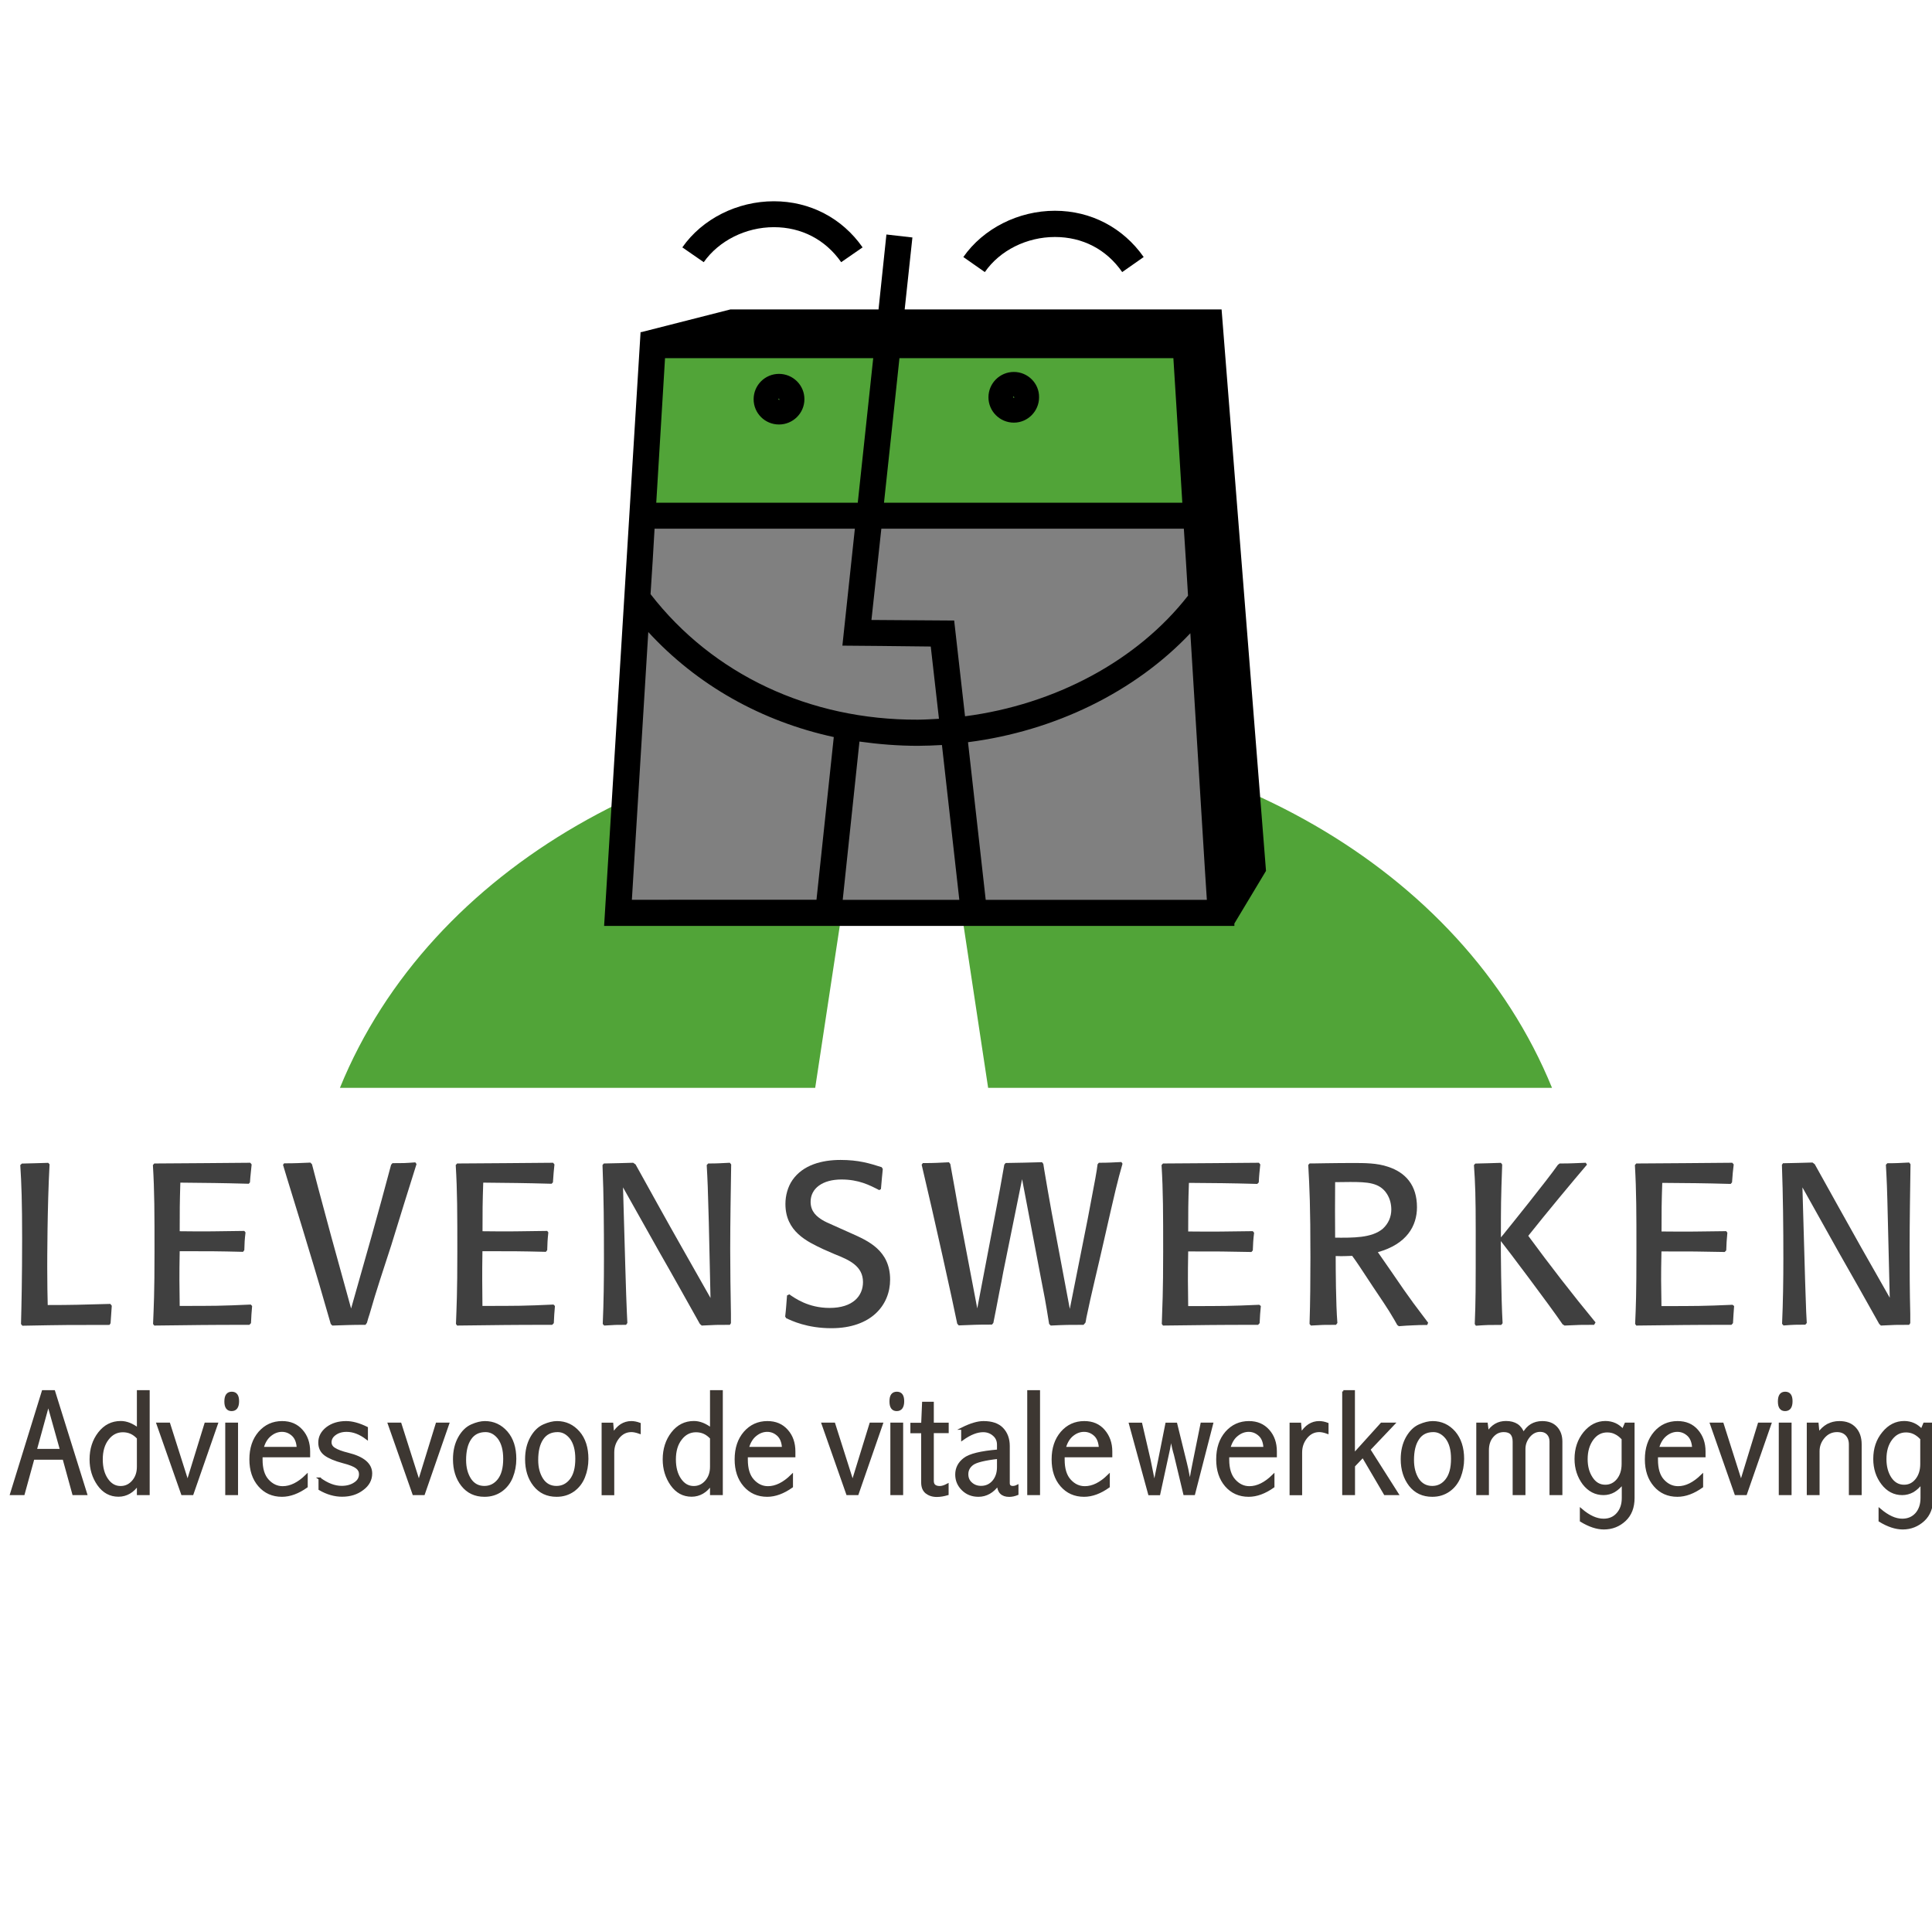 <?xml version="1.0" encoding="utf-8"?>
<!-- Generator: Adobe Illustrator 16.0.0, SVG Export Plug-In . SVG Version: 6.00 Build 0)  -->
<!DOCTYPE svg PUBLIC "-//W3C//DTD SVG 1.1//EN" "http://www.w3.org/Graphics/SVG/1.1/DTD/svg11.dtd">
<svg version="1.1" id="Layer_1" xmlns="http://www.w3.org/2000/svg" xmlns:xlink="http://www.w3.org/1999/xlink" x="0px" y="0px"
	 width="24.008px" height="24.01px" viewBox="0 0 24.008 24.01" enable-background="new 0 0 24.008 24.01" xml:space="preserve">
<path fill="#51A438" d="M10.465,11.31h1.48l0.334,2.208h7.007c-1.127-2.763-4.229-4.454-7.532-4.454c-3.3,0-6.403,1.691-7.53,4.454
	h5.906L10.465,11.31z"/>
<polygon fill="#808080" points="8.005,6.478 7.679,11.345 15.165,11.353 14.911,6.478 "/>
<path fill="#404040" d="M1.389,16.226c-0.008,0.094-0.008,0.137-0.015,0.217l-0.013,0.021c-0.506,0-0.549,0-1.083,0.01l-0.017-0.021
	c0.006-0.229,0.014-0.572,0.014-1.068c0-0.438-0.008-0.68-0.023-0.907l0.02-0.019c0.154-0.004,0.182-0.004,0.327-0.009l0.017,0.018
	c-0.029,0.531-0.029,1.215-0.029,1.28c0,0.22,0.003,0.335,0.006,0.469c0.314,0,0.4-0.004,0.778-0.014L1.389,16.226z"/>
<path fill="#404040" d="M3.133,16.229c-0.009,0.098-0.009,0.115-0.014,0.213l-0.02,0.021c-0.555,0-0.643,0.003-1.182,0.009
	l-0.015-0.02c0.009-0.225,0.018-0.377,0.018-0.898c0-0.477,0-0.748-0.02-1.076l0.017-0.02c0.56-0.004,0.67-0.004,1.193-0.009
	l0.017,0.021c-0.007,0.084-0.014,0.119-0.021,0.223L3.091,14.71c-0.366-0.01-0.489-0.01-0.85-0.014
	c-0.008,0.262-0.008,0.344-0.008,0.604c0.349,0.005,0.457,0,0.803-0.004l0.015,0.019c-0.012,0.1-0.012,0.127-0.015,0.22L3.02,15.556
	c-0.33-0.008-0.4-0.008-0.787-0.008c-0.006,0.328-0.003,0.406,0,0.68c0.427,0,0.516,0,0.883-0.017L3.133,16.229z"/>
<path fill="#404040" d="M4.542,16.463c-0.194,0-0.208,0.003-0.412,0.009l-0.02-0.02c-0.091-0.318-0.185-0.641-0.282-0.957
	c-0.047-0.163-0.298-0.969-0.311-1.02l0.013-0.019c0.159,0,0.185-0.004,0.327-0.009l0.02,0.021c0.051,0.195,0.068,0.267,0.239,0.897
	l0.247,0.895l0.253-0.893c0.082-0.294,0.165-0.594,0.244-0.893l0.017-0.02c0.137,0,0.151,0,0.284-0.01l0.015,0.021
	c-0.046,0.141-0.264,0.846-0.313,1.006c-0.091,0.283-0.188,0.567-0.269,0.854c-0.013,0.037-0.023,0.073-0.034,0.112L4.542,16.463z"
	/>
<path fill="#404040" d="M6.896,16.229c-0.009,0.098-0.009,0.115-0.014,0.213l-0.02,0.021c-0.554,0-0.642,0.003-1.182,0.009
	l-0.014-0.02c0.008-0.225,0.017-0.377,0.017-0.898c0-0.477,0-0.748-0.02-1.076l0.017-0.02c0.559-0.004,0.67-0.004,1.193-0.009
	L6.89,14.47c-0.008,0.084-0.013,0.119-0.019,0.223L6.854,14.71c-0.366-0.01-0.489-0.01-0.849-0.014
	c-0.009,0.262-0.009,0.344-0.009,0.604c0.35,0.005,0.458,0,0.804-0.004l0.014,0.019c-0.011,0.1-0.011,0.127-0.014,0.22l-0.017,0.021
	c-0.33-0.008-0.401-0.008-0.788-0.008c-0.005,0.328-0.002,0.406,0,0.68c0.429,0,0.518,0,0.883-0.017L6.896,16.229z"/>
<path fill="#404040" d="M9.083,16.442L9.07,16.463c-0.168,0-0.179,0-0.35,0.009l-0.023-0.02c-0.168-0.299-0.335-0.6-0.505-0.896
	l-0.45-0.801l0.028,0.975c0.002,0.119,0.009,0.236,0.011,0.354c0.009,0.235,0.009,0.242,0.015,0.356L7.78,16.463
	c-0.125,0-0.137,0-0.272,0.009l-0.018-0.02c0.012-0.271,0.015-0.543,0.015-0.812c0-0.388-0.002-0.774-0.018-1.162l0.016-0.02
	c0.175-0.004,0.204-0.004,0.365-0.009l0.03,0.021c0.192,0.346,0.391,0.707,0.578,1.036l0.353,0.623l-0.021-0.942
	c-0.012-0.446-0.015-0.512-0.026-0.709l0.018-0.02c0.126,0,0.156-0.004,0.269-0.009l0.017,0.021
	c-0.005,0.346-0.012,0.701-0.012,1.053c0,0.267,0.004,0.535,0.009,0.804V16.442z"/>
<path fill="#404040" d="M10.578,15.326c0.208,0.093,0.483,0.211,0.483,0.575c0,0.317-0.235,0.604-0.73,0.604
	c-0.301,0-0.493-0.092-0.562-0.125L9.757,16.36c0.012-0.101,0.014-0.153,0.023-0.262l0.028-0.014
	c0.071,0.049,0.237,0.169,0.501,0.169c0.292,0,0.415-0.151,0.415-0.321c0-0.197-0.166-0.274-0.35-0.346l-0.142-0.062
	c-0.203-0.096-0.472-0.219-0.472-0.563c0-0.104,0.029-0.213,0.088-0.298c0.131-0.188,0.367-0.249,0.596-0.249
	c0.225,0,0.361,0.042,0.512,0.09l0.014,0.022c-0.011,0.108-0.014,0.146-0.023,0.25l-0.021,0.013
	c-0.122-0.063-0.256-0.132-0.47-0.132c-0.235,0-0.383,0.111-0.383,0.277c0,0.129,0.085,0.188,0.145,0.226
	c0.037,0.022,0.049,0.028,0.219,0.103L10.578,15.326z"/>
<path fill="#404040" d="M13.465,16.463c-0.191,0-0.221,0-0.408,0.009l-0.02-0.02c-0.045-0.283-0.062-0.367-0.103-0.575l-0.233-1.224
	l-0.235,1.158c-0.014,0.078-0.029,0.157-0.045,0.232c-0.022,0.124-0.065,0.332-0.077,0.396l-0.017,0.021
	c-0.205,0-0.216,0.003-0.413,0.01l-0.019-0.021c-0.051-0.257-0.289-1.332-0.442-1.976l0.015-0.02c0.159,0,0.185-0.004,0.324-0.01
	l0.017,0.021c0.017,0.1,0.035,0.189,0.06,0.332c0.023,0.129,0.044,0.254,0.068,0.377l0.207,1.086l0.24-1.259
	c0.039-0.208,0.046-0.241,0.096-0.528l0.017-0.02c0.215-0.004,0.252-0.004,0.452-0.01l0.016,0.021
	c0.004,0.021,0.007,0.045,0.011,0.071c0.011,0.071,0.075,0.438,0.093,0.534l0.225,1.197l0.223-1.121
	c0.104-0.549,0.107-0.561,0.122-0.676l0.016-0.019c0.132,0,0.16-0.004,0.28-0.009l0.014,0.021c-0.064,0.224-0.082,0.3-0.238,0.987
	c-0.07,0.311-0.147,0.617-0.211,0.926c-0.002,0.021-0.008,0.041-0.011,0.061L13.465,16.463z"/>
<path fill="#404040" d="M15.668,16.229c-0.01,0.098-0.01,0.115-0.015,0.213l-0.019,0.021c-0.555,0-0.643,0.003-1.182,0.009
	l-0.015-0.02c0.007-0.225,0.017-0.377,0.017-0.898c0-0.477,0-0.748-0.02-1.076l0.018-0.02c0.56-0.004,0.67-0.004,1.192-0.009
	l0.017,0.021c-0.008,0.084-0.014,0.119-0.019,0.223l-0.019,0.019c-0.367-0.01-0.488-0.01-0.849-0.013
	c-0.009,0.261-0.009,0.343-0.009,0.604c0.35,0.004,0.457,0,0.803-0.004l0.016,0.02c-0.012,0.099-0.012,0.127-0.016,0.219
	l-0.017,0.02c-0.329-0.007-0.401-0.007-0.786-0.007c-0.006,0.328-0.003,0.406,0,0.679c0.429,0,0.518,0,0.883-0.016L15.668,16.229z"
	/>
<path fill="#404040" d="M16.602,16.463c-0.161,0-0.165,0-0.312,0.009l-0.017-0.02c0.009-0.275,0.011-0.555,0.011-0.83
	c0-0.637-0.011-0.861-0.027-1.146l0.017-0.019h0.071c0.051,0,0.189-0.004,0.287-0.004l0.173-0.001c0.155,0,0.306,0,0.444,0.047
	c0.219,0.072,0.359,0.23,0.359,0.503c0,0.228-0.123,0.457-0.486,0.558c0.047,0.066,0.27,0.39,0.32,0.463
	c0.088,0.125,0.129,0.183,0.305,0.414l-0.012,0.028c-0.056,0-0.115,0-0.172,0.004c-0.061,0.003-0.121,0.005-0.18,0.011l-0.02-0.015
	c-0.012-0.021-0.023-0.039-0.035-0.062c-0.082-0.144-0.179-0.28-0.27-0.418c-0.17-0.258-0.188-0.287-0.255-0.379
	c-0.089,0.002-0.106,0.006-0.205,0.002c0,0.158,0.002,0.596,0.021,0.832L16.602,16.463z M17.183,15.269
	c0.069-0.062,0.106-0.147,0.106-0.238c0-0.062-0.014-0.133-0.055-0.196c-0.09-0.14-0.242-0.147-0.456-0.147
	c-0.038,0-0.088,0-0.187,0.002c-0.002,0.33-0.002,0.375,0,0.69C16.81,15.381,17.045,15.386,17.183,15.269z"/>
<path fill="#404040" d="M19.721,14.472c-0.18,0.211-0.502,0.598-0.73,0.885c0.268,0.365,0.547,0.725,0.836,1.076l-0.018,0.03
	c-0.167,0-0.186,0-0.367,0.009l-0.025-0.016c-0.156-0.23-0.692-0.941-0.767-1.034c0,0.142,0.003,0.675,0.022,1.021l-0.016,0.021
	c-0.162,0-0.169,0-0.316,0.01l-0.014-0.021c0.012-0.313,0.012-0.376,0.012-1.159c0-0.424-0.006-0.591-0.022-0.816l0.017-0.019
	c0.153-0.004,0.176-0.004,0.318-0.009l0.016,0.021c-0.016,0.438-0.016,0.521-0.016,0.905c0.023-0.026,0.046-0.054,0.068-0.083
	c0.015-0.018,0.512-0.634,0.64-0.818l0.022-0.017c0.158,0,0.174-0.004,0.324-0.009L19.721,14.472z"/>
<path fill="#404040" d="M21.549,16.229c-0.008,0.098-0.008,0.115-0.014,0.213l-0.019,0.021c-0.554,0-0.642,0.003-1.183,0.009
	l-0.014-0.02c0.01-0.225,0.016-0.377,0.016-0.898c0-0.477,0-0.748-0.019-1.076l0.017-0.02c0.561-0.004,0.67-0.004,1.193-0.009
	l0.018,0.021c-0.01,0.084-0.014,0.119-0.021,0.223l-0.017,0.019c-0.368-0.01-0.489-0.01-0.85-0.013
	c-0.009,0.261-0.009,0.343-0.009,0.604c0.351,0.004,0.457,0,0.804-0.004l0.014,0.02c-0.01,0.099-0.01,0.127-0.014,0.219l-0.019,0.02
	c-0.329-0.007-0.399-0.007-0.786-0.007c-0.007,0.328-0.004,0.406,0,0.679c0.43,0,0.518,0,0.883-0.016L21.549,16.229z"/>
<path fill="#404040" d="M23.738,16.442l-0.014,0.021c-0.168,0-0.181,0-0.351,0.009l-0.021-0.02c-0.168-0.299-0.336-0.6-0.506-0.896
	l-0.448-0.801l0.028,0.975c0.002,0.119,0.008,0.236,0.011,0.354c0.008,0.235,0.008,0.242,0.015,0.356l-0.018,0.021
	c-0.125,0-0.137,0-0.271,0.01l-0.018-0.021c0.012-0.271,0.016-0.543,0.016-0.812c0-0.389-0.004-0.775-0.018-1.164l0.014-0.019
	c0.176-0.004,0.204-0.004,0.366-0.009l0.028,0.021c0.193,0.347,0.393,0.707,0.578,1.036l0.354,0.623l-0.023-0.943
	c-0.01-0.445-0.014-0.511-0.025-0.709l0.018-0.019c0.129,0,0.156-0.004,0.271-0.009l0.017,0.021
	c-0.005,0.347-0.011,0.701-0.011,1.052c0,0.268,0.001,0.535,0.008,0.805L23.738,16.442z"/>
<rect x="8.034" y="4.257" fill="#51A438" width="6.796" height="2.172"/>
<g>
	<path d="M8.479,3.074l0.266,0.184c0.188-0.267,0.522-0.435,0.872-0.435c0.343,0,0.64,0.155,0.836,0.435l0.266-0.184
		c-0.255-0.365-0.656-0.573-1.102-0.573C9.162,2.501,8.727,2.719,8.479,3.074z"/>
</g>
<g>
	<path d="M11.971,3.194l0.267,0.187c0.187-0.27,0.521-0.436,0.871-0.436c0.343,0,0.64,0.153,0.836,0.436l0.267-0.187
		c-0.256-0.365-0.656-0.575-1.103-0.575C12.655,2.619,12.219,2.839,11.971,3.194z"/>
</g>
<path d="M9.68,4.646c-0.174,0-0.315,0.141-0.315,0.315S9.506,5.275,9.68,5.275c0.174,0,0.316-0.141,0.316-0.314
	C9.997,4.787,9.854,4.646,9.68,4.646z M9.68,4.97L9.672,4.962c0-0.006,0.003-0.009,0.008-0.009C9.689,4.967,9.685,4.97,9.68,4.97z
	 M12.599,4.622c-0.175,0-0.316,0.142-0.316,0.315s0.141,0.315,0.316,0.315c0.173,0,0.313-0.143,0.313-0.315
	C12.915,4.764,12.772,4.622,12.599,4.622z M12.599,4.944l-0.011-0.007c0-0.005,0.004-0.009,0.011-0.009
	C12.606,4.942,12.603,4.944,12.599,4.944z"/>
<path d="M15.732,10.822L15.18,3.845h-3.938c0.057-0.529,0.096-0.894,0.096-0.894l-0.323-0.037l-0.098,0.931h-1.84L7.97,4.127H7.96
	l-0.453,7.379h7.832v-0.03L15.732,10.822z M8.134,6.57h2.489l-0.136,1.274l-0.019,0.179c0,0,0.884,0.007,1.098,0.011
	c0.01,0.085,0.05,0.448,0.102,0.898c-0.087,0.004-0.176,0.011-0.264,0.011c-1.344,0.005-2.547-0.562-3.32-1.56
	C8.103,7.106,8.119,6.833,8.134,6.57z M11.406,9.268c0.1-0.001,0.2-0.004,0.299-0.01c0.089,0.791,0.192,1.709,0.216,1.924h-1.449
	l0.208-1.967C10.917,9.248,11.159,9.268,11.406,9.268z M11.857,7.711c0,0-0.78-0.006-1.028-0.007
	c0.011-0.099,0.059-0.547,0.123-1.134h3.759c0.018,0.268,0.035,0.548,0.052,0.832c-0.63,0.808-1.651,1.353-2.771,1.499L11.857,7.711
	z M14.581,4.451c0.006,0.095,0.053,0.835,0.111,1.796h-3.707c0.062-0.571,0.131-1.223,0.192-1.796H14.581z M10.851,4.451
	l-0.192,1.796H8.155c0.059-0.961,0.104-1.701,0.109-1.796H10.851z M8.056,7.854c0.607,0.66,1.406,1.11,2.305,1.305l-0.215,2.022
	H7.852C7.862,11.023,7.959,9.443,8.056,7.854z M12.249,11.182l-0.22-1.959c1.079-0.138,2.075-0.626,2.763-1.354
	c0.098,1.586,0.193,3.155,0.205,3.313H12.249z"/>
<g enable-background="new    ">
	<path fill="#3D3732" d="M0.534,17.29H0.67l0.398,1.274H0.913l-0.121-0.44H0.413l-0.121,0.44H0.14L0.534,17.29z M0.6,17.445
		l-0.158,0.575h0.319L0.6,17.445z"/>
	<path fill="#3D3732" d="M1.716,17.29h0.129v1.274H1.716v-0.122c-0.032,0.047-0.069,0.083-0.109,0.106s-0.085,0.036-0.134,0.036
		c-0.103,0-0.186-0.045-0.25-0.136c-0.063-0.09-0.095-0.194-0.095-0.313c0-0.127,0.035-0.237,0.105-0.327
		c0.07-0.09,0.159-0.135,0.268-0.135c0.035,0,0.07,0.007,0.106,0.021c0.036,0.014,0.072,0.036,0.109,0.063V17.29z M1.716,17.869
		c-0.027-0.029-0.056-0.051-0.087-0.065c-0.031-0.014-0.065-0.021-0.102-0.021c-0.076,0-0.139,0.032-0.189,0.097
		c-0.051,0.065-0.076,0.15-0.076,0.256c0,0.1,0.022,0.183,0.066,0.247c0.044,0.065,0.101,0.098,0.17,0.098
		c0.061,0,0.112-0.023,0.155-0.072c0.042-0.049,0.063-0.108,0.063-0.183V17.869z"/>
	<path fill="#3D3732" d="M1.959,17.693H2.1l0.231,0.727l0.224-0.727h0.138L2.39,18.564H2.265L1.959,17.693z"/>
	<path fill="#3D3732" d="M2.88,17.309c0.051,0,0.076,0.034,0.076,0.103c0,0.071-0.026,0.108-0.078,0.108
		c-0.05,0-0.075-0.035-0.075-0.104C2.803,17.343,2.829,17.309,2.88,17.309z M2.814,17.693h0.129v0.871H2.814V17.693z"/>
	<path fill="#3D3732" d="M3.809,18.473c-0.104,0.074-0.206,0.112-0.305,0.112c-0.116,0-0.21-0.042-0.282-0.125
		s-0.108-0.191-0.108-0.325c0-0.138,0.037-0.248,0.111-0.334c0.074-0.084,0.167-0.127,0.281-0.127c0.101,0,0.181,0.034,0.242,0.103
		c0.061,0.068,0.091,0.155,0.091,0.26v0.057H3.248v0.045c0,0.113,0.026,0.199,0.079,0.257s0.115,0.087,0.186,0.087
		c0.098,0,0.197-0.049,0.296-0.146V18.473z M3.702,17.995c-0.003-0.072-0.024-0.126-0.062-0.162
		c-0.039-0.036-0.084-0.055-0.136-0.055c-0.053,0-0.102,0.019-0.146,0.055c-0.045,0.036-0.078,0.09-0.097,0.162H3.702z"/>
	<path fill="#3D3732" d="M3.972,18.375c0.095,0.07,0.187,0.104,0.273,0.104c0.067,0,0.123-0.016,0.166-0.046
		c0.044-0.029,0.065-0.067,0.065-0.115c0-0.033-0.014-0.061-0.043-0.083c-0.029-0.023-0.085-0.046-0.168-0.067
		c-0.102-0.027-0.177-0.059-0.224-0.094c-0.047-0.035-0.071-0.085-0.071-0.147c0-0.072,0.032-0.132,0.095-0.181
		c0.063-0.048,0.142-0.072,0.236-0.072c0.075,0,0.16,0.023,0.256,0.07v0.129c-0.082-0.062-0.165-0.095-0.25-0.095
		c-0.059,0-0.107,0.015-0.145,0.043c-0.038,0.027-0.057,0.062-0.057,0.102c0,0.033,0.017,0.062,0.051,0.082
		c0.034,0.022,0.089,0.043,0.167,0.062c0.191,0.047,0.287,0.128,0.287,0.243c0,0.077-0.035,0.143-0.105,0.194
		c-0.07,0.054-0.155,0.08-0.254,0.08c-0.092,0-0.185-0.026-0.278-0.08V18.375z"/>
</g>
<g enable-background="new    ">
	<path fill="none" stroke="#3D3732" stroke-width="0.03" stroke-miterlimit="10" d="M0.534,17.29H0.67l0.398,1.274H0.913
		l-0.121-0.44H0.413l-0.121,0.44H0.14L0.534,17.29z M0.6,17.445l-0.158,0.575h0.319L0.6,17.445z"/>
	<path fill="none" stroke="#3D3732" stroke-width="0.03" stroke-miterlimit="10" d="M1.716,17.29h0.129v1.274H1.716v-0.122
		c-0.032,0.047-0.069,0.083-0.109,0.106s-0.085,0.036-0.134,0.036c-0.103,0-0.186-0.045-0.25-0.136
		c-0.063-0.09-0.095-0.194-0.095-0.313c0-0.127,0.035-0.237,0.105-0.327c0.07-0.09,0.159-0.135,0.268-0.135
		c0.035,0,0.07,0.007,0.106,0.021c0.036,0.014,0.072,0.036,0.109,0.063V17.29z M1.716,17.869c-0.027-0.029-0.056-0.051-0.087-0.065
		c-0.031-0.014-0.065-0.021-0.102-0.021c-0.076,0-0.139,0.032-0.189,0.097c-0.051,0.065-0.076,0.15-0.076,0.256
		c0,0.1,0.022,0.183,0.066,0.247c0.044,0.065,0.101,0.098,0.17,0.098c0.061,0,0.112-0.023,0.155-0.072
		c0.042-0.049,0.063-0.108,0.063-0.183V17.869z"/>
	<path fill="none" stroke="#3D3732" stroke-width="0.03" stroke-miterlimit="10" d="M1.959,17.693H2.1l0.231,0.727l0.224-0.727
		h0.138L2.39,18.564H2.265L1.959,17.693z"/>
	<path fill="none" stroke="#3D3732" stroke-width="0.03" stroke-miterlimit="10" d="M2.88,17.309c0.051,0,0.076,0.034,0.076,0.103
		c0,0.071-0.026,0.108-0.078,0.108c-0.05,0-0.075-0.035-0.075-0.104C2.803,17.343,2.829,17.309,2.88,17.309z M2.814,17.693h0.129
		v0.871H2.814V17.693z"/>
	<path fill="none" stroke="#3D3732" stroke-width="0.03" stroke-miterlimit="10" d="M3.809,18.473
		c-0.104,0.074-0.206,0.112-0.305,0.112c-0.116,0-0.21-0.042-0.282-0.125s-0.108-0.191-0.108-0.325c0-0.138,0.037-0.248,0.111-0.334
		c0.074-0.084,0.167-0.127,0.281-0.127c0.101,0,0.181,0.034,0.242,0.103c0.061,0.068,0.091,0.155,0.091,0.26v0.057H3.248v0.045
		c0,0.113,0.026,0.199,0.079,0.257s0.115,0.087,0.186,0.087c0.098,0,0.197-0.049,0.296-0.146V18.473z M3.702,17.995
		c-0.003-0.072-0.024-0.126-0.062-0.162c-0.039-0.036-0.084-0.055-0.136-0.055c-0.053,0-0.102,0.019-0.146,0.055
		c-0.045,0.036-0.078,0.09-0.097,0.162H3.702z"/>
	<path fill="none" stroke="#3D3732" stroke-width="0.03" stroke-miterlimit="10" d="M3.972,18.375
		c0.095,0.07,0.187,0.104,0.273,0.104c0.067,0,0.123-0.016,0.166-0.046c0.044-0.029,0.065-0.067,0.065-0.115
		c0-0.033-0.014-0.061-0.043-0.083c-0.029-0.023-0.085-0.046-0.168-0.067c-0.102-0.027-0.177-0.059-0.224-0.094
		c-0.047-0.035-0.071-0.085-0.071-0.147c0-0.072,0.032-0.132,0.095-0.181c0.063-0.048,0.142-0.072,0.236-0.072
		c0.075,0,0.16,0.023,0.256,0.07v0.129c-0.082-0.062-0.165-0.095-0.25-0.095c-0.059,0-0.107,0.015-0.145,0.043
		c-0.038,0.027-0.057,0.062-0.057,0.102c0,0.033,0.017,0.062,0.051,0.082c0.034,0.022,0.089,0.043,0.167,0.062
		c0.191,0.047,0.287,0.128,0.287,0.243c0,0.077-0.035,0.143-0.105,0.194c-0.07,0.054-0.155,0.08-0.254,0.08
		c-0.092,0-0.185-0.026-0.278-0.08V18.375z"/>
</g>
<g enable-background="new    ">
	<path fill="#3D3732" d="M4.834,17.693h0.14l0.231,0.727l0.224-0.727h0.138l-0.302,0.871H5.14L4.834,17.693z"/>
	<path fill="#3D3732" d="M6.026,17.674c0.107,0,0.196,0.042,0.268,0.124c0.072,0.083,0.107,0.194,0.107,0.331
		c0,0.079-0.014,0.154-0.042,0.224c-0.028,0.07-0.072,0.127-0.131,0.169c-0.06,0.042-0.128,0.063-0.207,0.063
		c-0.117,0-0.208-0.043-0.276-0.129s-0.101-0.194-0.101-0.323c0-0.103,0.021-0.191,0.063-0.267c0.042-0.075,0.094-0.125,0.155-0.152
		S5.978,17.674,6.026,17.674z M6.034,17.781c-0.085,0-0.149,0.032-0.193,0.098c-0.043,0.064-0.064,0.152-0.064,0.264
		c0,0.095,0.021,0.175,0.063,0.24c0.042,0.064,0.102,0.097,0.179,0.097c0.072,0,0.132-0.03,0.179-0.09
		c0.047-0.061,0.07-0.147,0.07-0.263c0-0.11-0.023-0.194-0.068-0.256C6.154,17.812,6.099,17.781,6.034,17.781z"/>
	<path fill="#3D3732" d="M6.922,17.674c0.107,0,0.196,0.042,0.268,0.124c0.072,0.083,0.107,0.194,0.107,0.331
		c0,0.079-0.014,0.154-0.042,0.224c-0.028,0.07-0.072,0.127-0.131,0.169c-0.06,0.042-0.128,0.063-0.207,0.063
		c-0.117,0-0.208-0.043-0.276-0.129S6.54,18.262,6.54,18.133c0-0.103,0.021-0.191,0.063-0.267c0.042-0.075,0.094-0.125,0.155-0.152
		S6.874,17.674,6.922,17.674z M6.93,17.781c-0.085,0-0.149,0.032-0.193,0.098c-0.043,0.064-0.064,0.152-0.064,0.264
		c0,0.095,0.021,0.175,0.063,0.24c0.042,0.064,0.102,0.097,0.179,0.097c0.072,0,0.132-0.03,0.179-0.09
		c0.047-0.061,0.07-0.147,0.07-0.263c0-0.11-0.023-0.194-0.068-0.256C7.05,17.812,6.995,17.781,6.93,17.781z"/>
	<path fill="#3D3732" d="M7.617,17.822c0.03-0.049,0.065-0.087,0.103-0.112c0.038-0.024,0.08-0.036,0.125-0.036
		c0.033,0,0.067,0.007,0.102,0.02v0.108c-0.04-0.014-0.073-0.021-0.101-0.021c-0.065,0-0.119,0.027-0.163,0.081
		c-0.044,0.055-0.065,0.116-0.065,0.188v0.515H7.491v-0.871h0.115L7.617,17.822z"/>
</g>
<g enable-background="new    ">
	<path fill="none" stroke="#3D3732" stroke-width="0.03" stroke-miterlimit="10" d="M4.834,17.693h0.14l0.231,0.727l0.224-0.727
		h0.138l-0.302,0.871H5.14L4.834,17.693z"/>
	<path fill="none" stroke="#3D3732" stroke-width="0.03" stroke-miterlimit="10" d="M6.026,17.674
		c0.107,0,0.196,0.042,0.268,0.124c0.072,0.083,0.107,0.194,0.107,0.331c0,0.079-0.014,0.154-0.042,0.224
		c-0.028,0.07-0.072,0.127-0.131,0.169c-0.06,0.042-0.128,0.063-0.207,0.063c-0.117,0-0.208-0.043-0.276-0.129
		s-0.101-0.194-0.101-0.323c0-0.103,0.021-0.191,0.063-0.267c0.042-0.075,0.094-0.125,0.155-0.152S5.978,17.674,6.026,17.674z
		 M6.034,17.781c-0.085,0-0.149,0.032-0.193,0.098c-0.043,0.064-0.064,0.152-0.064,0.264c0,0.095,0.021,0.175,0.063,0.24
		c0.042,0.064,0.102,0.097,0.179,0.097c0.072,0,0.132-0.03,0.179-0.09c0.047-0.061,0.07-0.147,0.07-0.263
		c0-0.11-0.023-0.194-0.068-0.256C6.154,17.812,6.099,17.781,6.034,17.781z"/>
	<path fill="none" stroke="#3D3732" stroke-width="0.03" stroke-miterlimit="10" d="M6.922,17.674
		c0.107,0,0.196,0.042,0.268,0.124c0.072,0.083,0.107,0.194,0.107,0.331c0,0.079-0.014,0.154-0.042,0.224
		c-0.028,0.07-0.072,0.127-0.131,0.169c-0.06,0.042-0.128,0.063-0.207,0.063c-0.117,0-0.208-0.043-0.276-0.129
		S6.54,18.262,6.54,18.133c0-0.103,0.021-0.191,0.063-0.267c0.042-0.075,0.094-0.125,0.155-0.152S6.874,17.674,6.922,17.674z
		 M6.93,17.781c-0.085,0-0.149,0.032-0.193,0.098c-0.043,0.064-0.064,0.152-0.064,0.264c0,0.095,0.021,0.175,0.063,0.24
		c0.042,0.064,0.102,0.097,0.179,0.097c0.072,0,0.132-0.03,0.179-0.09c0.047-0.061,0.07-0.147,0.07-0.263
		c0-0.11-0.023-0.194-0.068-0.256C7.05,17.812,6.995,17.781,6.93,17.781z"/>
	<path fill="none" stroke="#3D3732" stroke-width="0.03" stroke-miterlimit="10" d="M7.617,17.822
		c0.03-0.049,0.065-0.087,0.103-0.112c0.038-0.024,0.08-0.036,0.125-0.036c0.033,0,0.067,0.007,0.102,0.02v0.108
		c-0.04-0.014-0.073-0.021-0.101-0.021c-0.065,0-0.119,0.027-0.163,0.081c-0.044,0.055-0.065,0.116-0.065,0.188v0.515H7.491v-0.871
		h0.115L7.617,17.822z"/>
</g>
<g enable-background="new    ">
	<path fill="#3D3732" d="M8.838,17.29h0.129v1.274H8.838v-0.122c-0.032,0.047-0.069,0.083-0.109,0.106s-0.085,0.036-0.134,0.036
		c-0.103,0-0.186-0.045-0.25-0.136c-0.063-0.09-0.095-0.194-0.095-0.313c0-0.127,0.035-0.237,0.105-0.327
		c0.07-0.09,0.159-0.135,0.268-0.135c0.035,0,0.07,0.007,0.106,0.021c0.036,0.014,0.072,0.036,0.109,0.063V17.29z M8.838,17.869
		c-0.027-0.029-0.056-0.051-0.087-0.065c-0.031-0.014-0.065-0.021-0.102-0.021c-0.076,0-0.139,0.032-0.189,0.097
		c-0.051,0.065-0.076,0.15-0.076,0.256c0,0.1,0.022,0.183,0.066,0.247c0.044,0.065,0.101,0.098,0.17,0.098
		c0.061,0,0.112-0.023,0.155-0.072c0.042-0.049,0.063-0.108,0.063-0.183V17.869z"/>
	<path fill="#3D3732" d="M9.839,18.473c-0.104,0.074-0.206,0.112-0.305,0.112c-0.116,0-0.21-0.042-0.282-0.125
		s-0.108-0.191-0.108-0.325c0-0.138,0.037-0.248,0.111-0.334c0.074-0.084,0.167-0.127,0.281-0.127c0.101,0,0.181,0.034,0.242,0.103
		c0.061,0.068,0.091,0.155,0.091,0.26v0.057H9.278v0.045c0,0.113,0.026,0.199,0.079,0.257s0.115,0.087,0.186,0.087
		c0.098,0,0.197-0.049,0.296-0.146V18.473z M9.732,17.995c-0.003-0.072-0.024-0.126-0.062-0.162
		c-0.039-0.036-0.084-0.055-0.136-0.055c-0.053,0-0.102,0.019-0.146,0.055c-0.045,0.036-0.078,0.09-0.097,0.162H9.732z"/>
</g>
<g enable-background="new    ">
	<path fill="none" stroke="#3D3732" stroke-width="0.03" stroke-miterlimit="10" d="M8.838,17.29h0.129v1.274H8.838v-0.122
		c-0.032,0.047-0.069,0.083-0.109,0.106s-0.085,0.036-0.134,0.036c-0.103,0-0.186-0.045-0.25-0.136
		c-0.063-0.09-0.095-0.194-0.095-0.313c0-0.127,0.035-0.237,0.105-0.327c0.07-0.09,0.159-0.135,0.268-0.135
		c0.035,0,0.07,0.007,0.106,0.021c0.036,0.014,0.072,0.036,0.109,0.063V17.29z M8.838,17.869c-0.027-0.029-0.056-0.051-0.087-0.065
		c-0.031-0.014-0.065-0.021-0.102-0.021c-0.076,0-0.139,0.032-0.189,0.097c-0.051,0.065-0.076,0.15-0.076,0.256
		c0,0.1,0.022,0.183,0.066,0.247c0.044,0.065,0.101,0.098,0.17,0.098c0.061,0,0.112-0.023,0.155-0.072
		c0.042-0.049,0.063-0.108,0.063-0.183V17.869z"/>
	<path fill="none" stroke="#3D3732" stroke-width="0.03" stroke-miterlimit="10" d="M9.839,18.473
		c-0.104,0.074-0.206,0.112-0.305,0.112c-0.116,0-0.21-0.042-0.282-0.125s-0.108-0.191-0.108-0.325c0-0.138,0.037-0.248,0.111-0.334
		c0.074-0.084,0.167-0.127,0.281-0.127c0.101,0,0.181,0.034,0.242,0.103c0.061,0.068,0.091,0.155,0.091,0.26v0.057H9.278v0.045
		c0,0.113,0.026,0.199,0.079,0.257s0.115,0.087,0.186,0.087c0.098,0,0.197-0.049,0.296-0.146V18.473z M9.732,17.995
		c-0.003-0.072-0.024-0.126-0.062-0.162c-0.039-0.036-0.084-0.055-0.136-0.055c-0.053,0-0.102,0.019-0.146,0.055
		c-0.045,0.036-0.078,0.09-0.097,0.162H9.732z"/>
</g>
<g enable-background="new    ">
	<path fill="#3D3732" d="M10.224,17.693h0.14l0.231,0.727l0.224-0.727h0.138l-0.302,0.871h-0.125L10.224,17.693z"/>
	<path fill="#3D3732" d="M11.145,17.309c0.051,0,0.076,0.034,0.076,0.103c0,0.071-0.026,0.108-0.078,0.108
		c-0.05,0-0.075-0.035-0.075-0.104C11.067,17.343,11.093,17.309,11.145,17.309z M11.079,17.693h0.129v0.871h-0.129V17.693z"/>
	<path fill="#3D3732" d="M11.473,17.434h0.116v0.26h0.185v0.1h-0.185v0.608c0,0.026,0.007,0.046,0.022,0.059s0.038,0.02,0.067,0.02
		c0.027,0,0.059-0.01,0.095-0.029v0.114c-0.045,0.013-0.089,0.021-0.132,0.021c-0.053,0-0.096-0.015-0.129-0.041
		c-0.034-0.028-0.05-0.069-0.05-0.125v-0.626h-0.134v-0.1h0.134L11.473,17.434z"/>
	<path fill="#3D3732" d="M11.958,17.752c0.104-0.052,0.192-0.078,0.263-0.078c0.103,0,0.18,0.026,0.232,0.079
		c0.052,0.054,0.08,0.126,0.08,0.216v0.461c0,0.033,0.018,0.05,0.053,0.05c0.018,0,0.037-0.005,0.055-0.014v0.099
		c-0.032,0.013-0.066,0.021-0.1,0.021c-0.089,0-0.135-0.047-0.138-0.14c-0.033,0.046-0.07,0.081-0.111,0.104
		s-0.085,0.035-0.133,0.035c-0.078,0-0.143-0.025-0.195-0.076s-0.079-0.112-0.079-0.186c0-0.077,0.033-0.142,0.098-0.192
		c0.065-0.052,0.206-0.086,0.421-0.104v-0.074c0-0.05-0.018-0.091-0.054-0.122c-0.036-0.032-0.08-0.049-0.133-0.049
		c-0.076,0-0.162,0.033-0.258,0.102V17.752z M12.404,18.114c-0.168,0.019-0.274,0.045-0.319,0.078s-0.067,0.076-0.067,0.127
		c0,0.047,0.016,0.085,0.049,0.114c0.033,0.03,0.074,0.046,0.124,0.046c0.062,0,0.113-0.023,0.153-0.069
		c0.04-0.047,0.06-0.106,0.06-0.179V18.114z"/>
	<path fill="#3D3732" d="M12.78,17.29h0.129v1.274H12.78V17.29z"/>
	<path fill="#3D3732" d="M13.776,18.473c-0.104,0.074-0.205,0.112-0.305,0.112c-0.115,0-0.209-0.042-0.281-0.125
		s-0.107-0.191-0.107-0.325c0-0.138,0.037-0.248,0.111-0.334c0.073-0.084,0.167-0.127,0.28-0.127c0.101,0,0.181,0.034,0.241,0.103
		s0.092,0.155,0.092,0.26v0.057h-0.592v0.045c0,0.113,0.026,0.199,0.079,0.257s0.114,0.087,0.187,0.087
		c0.098,0,0.196-0.049,0.295-0.146V18.473z M13.67,17.995c-0.004-0.072-0.024-0.126-0.062-0.162
		c-0.039-0.036-0.084-0.055-0.137-0.055s-0.102,0.019-0.146,0.055s-0.077,0.09-0.096,0.162H13.67z"/>
</g>
<g enable-background="new    ">
	<path fill="none" stroke="#3D3732" stroke-width="0.03" stroke-miterlimit="10" d="M10.224,17.693h0.14l0.231,0.727l0.224-0.727
		h0.138l-0.302,0.871h-0.125L10.224,17.693z"/>
	<path fill="none" stroke="#3D3732" stroke-width="0.03" stroke-miterlimit="10" d="M11.145,17.309
		c0.051,0,0.076,0.034,0.076,0.103c0,0.071-0.026,0.108-0.078,0.108c-0.05,0-0.075-0.035-0.075-0.104
		C11.067,17.343,11.093,17.309,11.145,17.309z M11.079,17.693h0.129v0.871h-0.129V17.693z"/>
	<path fill="none" stroke="#3D3732" stroke-width="0.03" stroke-miterlimit="10" d="M11.473,17.434h0.116v0.26h0.185v0.1h-0.185
		v0.608c0,0.026,0.007,0.046,0.022,0.059s0.038,0.02,0.067,0.02c0.027,0,0.059-0.01,0.095-0.029v0.114
		c-0.045,0.013-0.089,0.021-0.132,0.021c-0.053,0-0.096-0.015-0.129-0.041c-0.034-0.028-0.05-0.069-0.05-0.125v-0.626h-0.134v-0.1
		h0.134L11.473,17.434z"/>
	<path fill="none" stroke="#3D3732" stroke-width="0.03" stroke-miterlimit="10" d="M11.958,17.752
		c0.104-0.052,0.192-0.078,0.263-0.078c0.103,0,0.18,0.026,0.232,0.079c0.052,0.054,0.08,0.126,0.08,0.216v0.461
		c0,0.033,0.018,0.05,0.053,0.05c0.018,0,0.037-0.005,0.055-0.014v0.099c-0.032,0.013-0.066,0.021-0.1,0.021
		c-0.089,0-0.135-0.047-0.138-0.14c-0.033,0.046-0.07,0.081-0.111,0.104s-0.085,0.035-0.133,0.035c-0.078,0-0.143-0.025-0.195-0.076
		s-0.079-0.112-0.079-0.186c0-0.077,0.033-0.142,0.098-0.192c0.065-0.052,0.206-0.086,0.421-0.104v-0.074
		c0-0.05-0.018-0.091-0.054-0.122c-0.036-0.032-0.08-0.049-0.133-0.049c-0.076,0-0.162,0.033-0.258,0.102V17.752z M12.404,18.114
		c-0.168,0.019-0.274,0.045-0.319,0.078s-0.067,0.076-0.067,0.127c0,0.047,0.016,0.085,0.049,0.114
		c0.033,0.03,0.074,0.046,0.124,0.046c0.062,0,0.113-0.023,0.153-0.069c0.04-0.047,0.06-0.106,0.06-0.179V18.114z"/>
	<path fill="none" stroke="#3D3732" stroke-width="0.03" stroke-miterlimit="10" d="M12.78,17.29h0.129v1.274H12.78V17.29z"/>
	<path fill="none" stroke="#3D3732" stroke-width="0.03" stroke-miterlimit="10" d="M13.776,18.473
		c-0.104,0.074-0.205,0.112-0.305,0.112c-0.115,0-0.209-0.042-0.281-0.125s-0.107-0.191-0.107-0.325
		c0-0.138,0.037-0.248,0.111-0.334c0.073-0.084,0.167-0.127,0.28-0.127c0.101,0,0.181,0.034,0.241,0.103s0.092,0.155,0.092,0.26
		v0.057h-0.592v0.045c0,0.113,0.026,0.199,0.079,0.257s0.114,0.087,0.187,0.087c0.098,0,0.196-0.049,0.295-0.146V18.473z
		 M13.67,17.995c-0.004-0.072-0.024-0.126-0.062-0.162c-0.039-0.036-0.084-0.055-0.137-0.055s-0.102,0.019-0.146,0.055
		s-0.077,0.09-0.096,0.162H13.67z"/>
</g>
<g enable-background="new    ">
	<path fill="#3D3732" d="M14.933,17.693h0.127l-0.224,0.871h-0.117l-0.117-0.489c-0.002-0.006-0.005-0.018-0.01-0.035
		c-0.016-0.059-0.029-0.126-0.041-0.202c-0.008,0.07-0.021,0.146-0.039,0.225l-0.109,0.502h-0.121l-0.238-0.871h0.135l0.104,0.448
		l0.062,0.306c0.014-0.073,0.033-0.17,0.059-0.292l0.092-0.462h0.118l0.121,0.492c0.011,0.041,0.021,0.092,0.032,0.151
		c0.007,0.031,0.014,0.063,0.021,0.097c0.017-0.103,0.033-0.191,0.049-0.266L14.933,17.693z"/>
	<path fill="#3D3732" d="M15.822,18.473c-0.104,0.074-0.206,0.112-0.305,0.112c-0.116,0-0.21-0.042-0.282-0.125
		c-0.071-0.083-0.107-0.191-0.107-0.325c0-0.138,0.037-0.248,0.111-0.334c0.074-0.084,0.168-0.127,0.281-0.127
		c0.1,0,0.18,0.034,0.241,0.103c0.061,0.068,0.091,0.155,0.091,0.26v0.057H15.26v0.045c0,0.113,0.027,0.199,0.08,0.257
		s0.114,0.087,0.186,0.087c0.098,0,0.197-0.049,0.296-0.146V18.473z M15.715,17.995c-0.003-0.072-0.023-0.126-0.062-0.162
		s-0.084-0.055-0.136-0.055c-0.053,0-0.102,0.019-0.146,0.055c-0.046,0.036-0.077,0.09-0.097,0.162H15.715z"/>
	<path fill="#3D3732" d="M16.165,17.822c0.03-0.049,0.064-0.087,0.103-0.112c0.038-0.024,0.079-0.036,0.124-0.036
		c0.033,0,0.068,0.007,0.102,0.02v0.108c-0.039-0.014-0.072-0.021-0.1-0.021c-0.065,0-0.119,0.027-0.163,0.081
		c-0.044,0.055-0.065,0.116-0.065,0.188v0.515h-0.126v-0.871h0.114L16.165,17.822z"/>
	<path fill="#3D3732" d="M16.693,17.29h0.129v0.786l0.346-0.383h0.15l-0.304,0.32l0.35,0.551h-0.154l-0.274-0.467l-0.113,0.119
		v0.348h-0.129V17.29z"/>
	<path fill="#3D3732" d="M17.803,17.674c0.107,0,0.197,0.042,0.269,0.124c0.071,0.083,0.107,0.194,0.107,0.331
		c0,0.079-0.015,0.154-0.042,0.224c-0.029,0.07-0.072,0.127-0.132,0.169s-0.128,0.063-0.207,0.063c-0.116,0-0.208-0.043-0.276-0.129
		c-0.066-0.086-0.101-0.194-0.101-0.323c0-0.103,0.021-0.191,0.063-0.267c0.043-0.075,0.094-0.125,0.155-0.152
		S17.756,17.674,17.803,17.674z M17.812,17.781c-0.085,0-0.149,0.032-0.192,0.098c-0.043,0.064-0.064,0.152-0.064,0.264
		c0,0.095,0.021,0.175,0.062,0.24c0.043,0.064,0.103,0.097,0.18,0.097c0.072,0,0.132-0.03,0.178-0.09
		c0.047-0.061,0.07-0.147,0.07-0.263c0-0.11-0.022-0.194-0.068-0.256C17.932,17.812,17.876,17.781,17.812,17.781z"/>
	<path fill="#3D3732" d="M18.931,17.819c0.026-0.049,0.06-0.086,0.099-0.11c0.039-0.023,0.084-0.035,0.134-0.035
		c0.075,0,0.132,0.021,0.174,0.066c0.041,0.044,0.062,0.102,0.062,0.175v0.649H19.27v-0.65c0-0.042-0.012-0.075-0.037-0.1
		s-0.057-0.036-0.094-0.036c-0.054,0-0.1,0.023-0.139,0.069c-0.039,0.047-0.059,0.1-0.059,0.158v0.559h-0.129v-0.649
		c0-0.044-0.01-0.078-0.031-0.101c-0.02-0.022-0.052-0.033-0.094-0.033c-0.059,0-0.105,0.023-0.144,0.069s-0.056,0.104-0.056,0.173
		v0.541h-0.127v-0.871h0.113l0.014,0.112c0.027-0.044,0.061-0.077,0.098-0.099c0.039-0.023,0.082-0.033,0.13-0.033
		c0.054,0,0.099,0.012,0.135,0.035C18.887,17.733,18.914,17.771,18.931,17.819z"/>
	<path fill="#3D3732" d="M20.202,17.693h0.095v0.922c0,0.117-0.036,0.209-0.107,0.275s-0.157,0.101-0.259,0.101
		c-0.088,0-0.182-0.032-0.284-0.094v-0.137c0.099,0.085,0.192,0.127,0.28,0.127c0.072,0,0.13-0.025,0.174-0.075
		c0.045-0.051,0.067-0.116,0.067-0.197v-0.188c-0.034,0.045-0.071,0.079-0.112,0.103c-0.039,0.022-0.083,0.034-0.129,0.034
		c-0.1,0-0.182-0.043-0.248-0.128c-0.064-0.086-0.098-0.188-0.098-0.306c0-0.129,0.037-0.236,0.109-0.325
		c0.073-0.088,0.16-0.132,0.26-0.132c0.043,0,0.083,0.009,0.119,0.025s0.068,0.042,0.099,0.074L20.202,17.693z M20.167,17.88
		c-0.03-0.032-0.06-0.057-0.093-0.072c-0.031-0.016-0.065-0.023-0.102-0.023c-0.074,0-0.137,0.032-0.185,0.098
		s-0.073,0.148-0.073,0.249c0,0.093,0.021,0.171,0.064,0.235c0.042,0.065,0.099,0.098,0.17,0.098c0.062,0,0.114-0.025,0.156-0.076
		c0.041-0.051,0.062-0.117,0.062-0.197V17.88z"/>
	<path fill="#3D3732" d="M21.149,18.473c-0.104,0.074-0.205,0.112-0.305,0.112c-0.116,0-0.21-0.042-0.281-0.125
		c-0.072-0.083-0.108-0.191-0.108-0.325c0-0.138,0.037-0.248,0.111-0.334c0.073-0.084,0.167-0.127,0.28-0.127
		c0.102,0,0.182,0.034,0.242,0.103s0.091,0.155,0.091,0.26v0.057h-0.591v0.045c0,0.113,0.025,0.199,0.078,0.257
		s0.115,0.087,0.187,0.087c0.099,0,0.196-0.049,0.296-0.146V18.473z M21.042,17.995c-0.003-0.072-0.024-0.126-0.062-0.162
		c-0.039-0.036-0.084-0.055-0.136-0.055c-0.053,0-0.102,0.019-0.146,0.055s-0.078,0.09-0.097,0.162H21.042z"/>
	<path fill="#3D3732" d="M21.264,17.693h0.14l0.231,0.727l0.223-0.727h0.139l-0.303,0.871h-0.125L21.264,17.693z"/>
	<path fill="#3D3732" d="M22.184,17.309c0.051,0,0.076,0.034,0.076,0.103c0,0.071-0.025,0.108-0.078,0.108
		c-0.05,0-0.074-0.035-0.074-0.104C22.108,17.343,22.133,17.309,22.184,17.309z M22.119,17.693h0.129v0.871h-0.129V17.693z"/>
	<path fill="#3D3732" d="M22.467,17.693h0.117l0.012,0.125c0.034-0.049,0.073-0.085,0.116-0.109
		c0.044-0.023,0.091-0.035,0.144-0.035c0.084,0,0.148,0.025,0.194,0.075c0.046,0.049,0.069,0.116,0.069,0.199v0.616h-0.129v-0.616
		c0-0.051-0.016-0.092-0.045-0.122c-0.03-0.03-0.068-0.045-0.117-0.045c-0.064,0-0.119,0.024-0.164,0.075s-0.068,0.11-0.068,0.177
		v0.531h-0.129V17.693z"/>
	<path fill="#3D3732" d="M23.913,17.693h0.096v0.922c0,0.117-0.036,0.209-0.107,0.275c-0.072,0.066-0.158,0.101-0.258,0.101
		c-0.088,0-0.184-0.032-0.285-0.094v-0.137c0.1,0.085,0.192,0.127,0.279,0.127c0.072,0,0.131-0.025,0.176-0.075
		c0.044-0.051,0.066-0.116,0.066-0.197v-0.188c-0.034,0.045-0.072,0.079-0.111,0.103c-0.041,0.022-0.084,0.034-0.131,0.034
		c-0.099,0-0.181-0.043-0.246-0.128c-0.066-0.086-0.099-0.188-0.099-0.306c0-0.129,0.036-0.236,0.11-0.325
		c0.072-0.088,0.159-0.132,0.26-0.132c0.043,0,0.082,0.009,0.118,0.025s0.069,0.042,0.099,0.074L23.913,17.693z M23.879,17.88
		c-0.029-0.032-0.061-0.057-0.092-0.072c-0.033-0.016-0.066-0.023-0.102-0.023c-0.075,0-0.137,0.032-0.186,0.098
		s-0.072,0.148-0.072,0.249c0,0.093,0.021,0.171,0.062,0.235c0.043,0.065,0.1,0.098,0.172,0.098c0.062,0,0.113-0.025,0.154-0.076
		s0.062-0.117,0.062-0.197V17.88z"/>
</g>
<g enable-background="new    ">
	<path fill="none" stroke="#3D3732" stroke-width="0.03" stroke-miterlimit="10" d="M14.933,17.693h0.127l-0.224,0.871h-0.117
		l-0.117-0.489c-0.002-0.006-0.005-0.018-0.01-0.035c-0.016-0.059-0.029-0.126-0.041-0.202c-0.008,0.07-0.021,0.146-0.039,0.225
		l-0.109,0.502h-0.121l-0.238-0.871h0.135l0.104,0.448l0.062,0.306c0.014-0.073,0.033-0.17,0.059-0.292l0.092-0.462h0.118
		l0.121,0.492c0.011,0.041,0.021,0.092,0.032,0.151c0.007,0.031,0.014,0.063,0.021,0.097c0.017-0.103,0.033-0.191,0.049-0.266
		L14.933,17.693z"/>
	<path fill="none" stroke="#3D3732" stroke-width="0.03" stroke-miterlimit="10" d="M15.822,18.473
		c-0.104,0.074-0.206,0.112-0.305,0.112c-0.116,0-0.21-0.042-0.282-0.125c-0.071-0.083-0.107-0.191-0.107-0.325
		c0-0.138,0.037-0.248,0.111-0.334c0.074-0.084,0.168-0.127,0.281-0.127c0.1,0,0.18,0.034,0.241,0.103
		c0.061,0.068,0.091,0.155,0.091,0.26v0.057H15.26v0.045c0,0.113,0.027,0.199,0.08,0.257s0.114,0.087,0.186,0.087
		c0.098,0,0.197-0.049,0.296-0.146V18.473z M15.715,17.995c-0.003-0.072-0.023-0.126-0.062-0.162s-0.084-0.055-0.136-0.055
		c-0.053,0-0.102,0.019-0.146,0.055c-0.046,0.036-0.077,0.09-0.097,0.162H15.715z"/>
	<path fill="none" stroke="#3D3732" stroke-width="0.03" stroke-miterlimit="10" d="M16.165,17.822
		c0.03-0.049,0.064-0.087,0.103-0.112c0.038-0.024,0.079-0.036,0.124-0.036c0.033,0,0.068,0.007,0.102,0.02v0.108
		c-0.039-0.014-0.072-0.021-0.1-0.021c-0.065,0-0.119,0.027-0.163,0.081c-0.044,0.055-0.065,0.116-0.065,0.188v0.515h-0.126v-0.871
		h0.114L16.165,17.822z"/>
	<path fill="none" stroke="#3D3732" stroke-width="0.03" stroke-miterlimit="10" d="M16.693,17.29h0.129v0.786l0.346-0.383h0.15
		l-0.304,0.32l0.35,0.551h-0.154l-0.274-0.467l-0.113,0.119v0.348h-0.129V17.29z"/>
	<path fill="none" stroke="#3D3732" stroke-width="0.03" stroke-miterlimit="10" d="M17.803,17.674
		c0.107,0,0.197,0.042,0.269,0.124c0.071,0.083,0.107,0.194,0.107,0.331c0,0.079-0.015,0.154-0.042,0.224
		c-0.029,0.07-0.072,0.127-0.132,0.169s-0.128,0.063-0.207,0.063c-0.116,0-0.208-0.043-0.276-0.129
		c-0.066-0.086-0.101-0.194-0.101-0.323c0-0.103,0.021-0.191,0.063-0.267c0.043-0.075,0.094-0.125,0.155-0.152
		S17.756,17.674,17.803,17.674z M17.812,17.781c-0.085,0-0.149,0.032-0.192,0.098c-0.043,0.064-0.064,0.152-0.064,0.264
		c0,0.095,0.021,0.175,0.062,0.24c0.043,0.064,0.103,0.097,0.18,0.097c0.072,0,0.132-0.03,0.178-0.09
		c0.047-0.061,0.07-0.147,0.07-0.263c0-0.11-0.022-0.194-0.068-0.256C17.932,17.812,17.876,17.781,17.812,17.781z"/>
	<path fill="none" stroke="#3D3732" stroke-width="0.03" stroke-miterlimit="10" d="M18.931,17.819
		c0.026-0.049,0.06-0.086,0.099-0.11c0.039-0.023,0.084-0.035,0.134-0.035c0.075,0,0.132,0.021,0.174,0.066
		c0.041,0.044,0.062,0.102,0.062,0.175v0.649H19.27v-0.65c0-0.042-0.012-0.075-0.037-0.1s-0.057-0.036-0.094-0.036
		c-0.054,0-0.1,0.023-0.139,0.069c-0.039,0.047-0.059,0.1-0.059,0.158v0.559h-0.129v-0.649c0-0.044-0.01-0.078-0.031-0.101
		c-0.02-0.022-0.052-0.033-0.094-0.033c-0.059,0-0.105,0.023-0.144,0.069s-0.056,0.104-0.056,0.173v0.541h-0.127v-0.871h0.113
		l0.014,0.112c0.027-0.044,0.061-0.077,0.098-0.099c0.039-0.023,0.082-0.033,0.13-0.033c0.054,0,0.099,0.012,0.135,0.035
		C18.887,17.733,18.914,17.771,18.931,17.819z"/>
	<path fill="none" stroke="#3D3732" stroke-width="0.03" stroke-miterlimit="10" d="M20.202,17.693h0.095v0.922
		c0,0.117-0.036,0.209-0.107,0.275s-0.157,0.101-0.259,0.101c-0.088,0-0.182-0.032-0.284-0.094v-0.137
		c0.099,0.085,0.192,0.127,0.28,0.127c0.072,0,0.13-0.025,0.174-0.075c0.045-0.051,0.067-0.116,0.067-0.197v-0.188
		c-0.034,0.045-0.071,0.079-0.112,0.103c-0.039,0.022-0.083,0.034-0.129,0.034c-0.1,0-0.182-0.043-0.248-0.128
		c-0.064-0.086-0.098-0.188-0.098-0.306c0-0.129,0.037-0.236,0.109-0.325c0.073-0.088,0.16-0.132,0.26-0.132
		c0.043,0,0.083,0.009,0.119,0.025s0.068,0.042,0.099,0.074L20.202,17.693z M20.167,17.88c-0.03-0.032-0.06-0.057-0.093-0.072
		c-0.031-0.016-0.065-0.023-0.102-0.023c-0.074,0-0.137,0.032-0.185,0.098s-0.073,0.148-0.073,0.249
		c0,0.093,0.021,0.171,0.064,0.235c0.042,0.065,0.099,0.098,0.17,0.098c0.062,0,0.114-0.025,0.156-0.076
		c0.041-0.051,0.062-0.117,0.062-0.197V17.88z"/>
	<path fill="none" stroke="#3D3732" stroke-width="0.03" stroke-miterlimit="10" d="M21.149,18.473
		c-0.104,0.074-0.205,0.112-0.305,0.112c-0.116,0-0.21-0.042-0.281-0.125c-0.072-0.083-0.108-0.191-0.108-0.325
		c0-0.138,0.037-0.248,0.111-0.334c0.073-0.084,0.167-0.127,0.28-0.127c0.102,0,0.182,0.034,0.242,0.103s0.091,0.155,0.091,0.26
		v0.057h-0.591v0.045c0,0.113,0.025,0.199,0.078,0.257s0.115,0.087,0.187,0.087c0.099,0,0.196-0.049,0.296-0.146V18.473z
		 M21.042,17.995c-0.003-0.072-0.024-0.126-0.062-0.162c-0.039-0.036-0.084-0.055-0.136-0.055c-0.053,0-0.102,0.019-0.146,0.055
		s-0.078,0.09-0.097,0.162H21.042z"/>
	<path fill="none" stroke="#3D3732" stroke-width="0.03" stroke-miterlimit="10" d="M21.264,17.693h0.14l0.231,0.727l0.223-0.727
		h0.139l-0.303,0.871h-0.125L21.264,17.693z"/>
	<path fill="none" stroke="#3D3732" stroke-width="0.03" stroke-miterlimit="10" d="M22.184,17.309
		c0.051,0,0.076,0.034,0.076,0.103c0,0.071-0.025,0.108-0.078,0.108c-0.05,0-0.074-0.035-0.074-0.104
		C22.108,17.343,22.133,17.309,22.184,17.309z M22.119,17.693h0.129v0.871h-0.129V17.693z"/>
	<path fill="none" stroke="#3D3732" stroke-width="0.03" stroke-miterlimit="10" d="M22.467,17.693h0.117l0.012,0.125
		c0.034-0.049,0.073-0.085,0.116-0.109c0.044-0.023,0.091-0.035,0.144-0.035c0.084,0,0.148,0.025,0.194,0.075
		c0.046,0.049,0.069,0.116,0.069,0.199v0.616h-0.129v-0.616c0-0.051-0.016-0.092-0.045-0.122c-0.03-0.03-0.068-0.045-0.117-0.045
		c-0.064,0-0.119,0.024-0.164,0.075s-0.068,0.11-0.068,0.177v0.531h-0.129V17.693z"/>
	<path fill="none" stroke="#3D3732" stroke-width="0.03" stroke-miterlimit="10" d="M23.913,17.693h0.096v0.922
		c0,0.117-0.036,0.209-0.107,0.275c-0.072,0.066-0.158,0.101-0.258,0.101c-0.088,0-0.184-0.032-0.285-0.094v-0.137
		c0.1,0.085,0.192,0.127,0.279,0.127c0.072,0,0.131-0.025,0.176-0.075c0.044-0.051,0.066-0.116,0.066-0.197v-0.188
		c-0.034,0.045-0.072,0.079-0.111,0.103c-0.041,0.022-0.084,0.034-0.131,0.034c-0.099,0-0.181-0.043-0.246-0.128
		c-0.066-0.086-0.099-0.188-0.099-0.306c0-0.129,0.036-0.236,0.11-0.325c0.072-0.088,0.159-0.132,0.26-0.132
		c0.043,0,0.082,0.009,0.118,0.025s0.069,0.042,0.099,0.074L23.913,17.693z M23.879,17.88c-0.029-0.032-0.061-0.057-0.092-0.072
		c-0.033-0.016-0.066-0.023-0.102-0.023c-0.075,0-0.137,0.032-0.186,0.098s-0.072,0.148-0.072,0.249
		c0,0.093,0.021,0.171,0.062,0.235c0.043,0.065,0.1,0.098,0.172,0.098c0.062,0,0.113-0.025,0.154-0.076s0.062-0.117,0.062-0.197
		V17.88z"/>
</g>
</svg>
